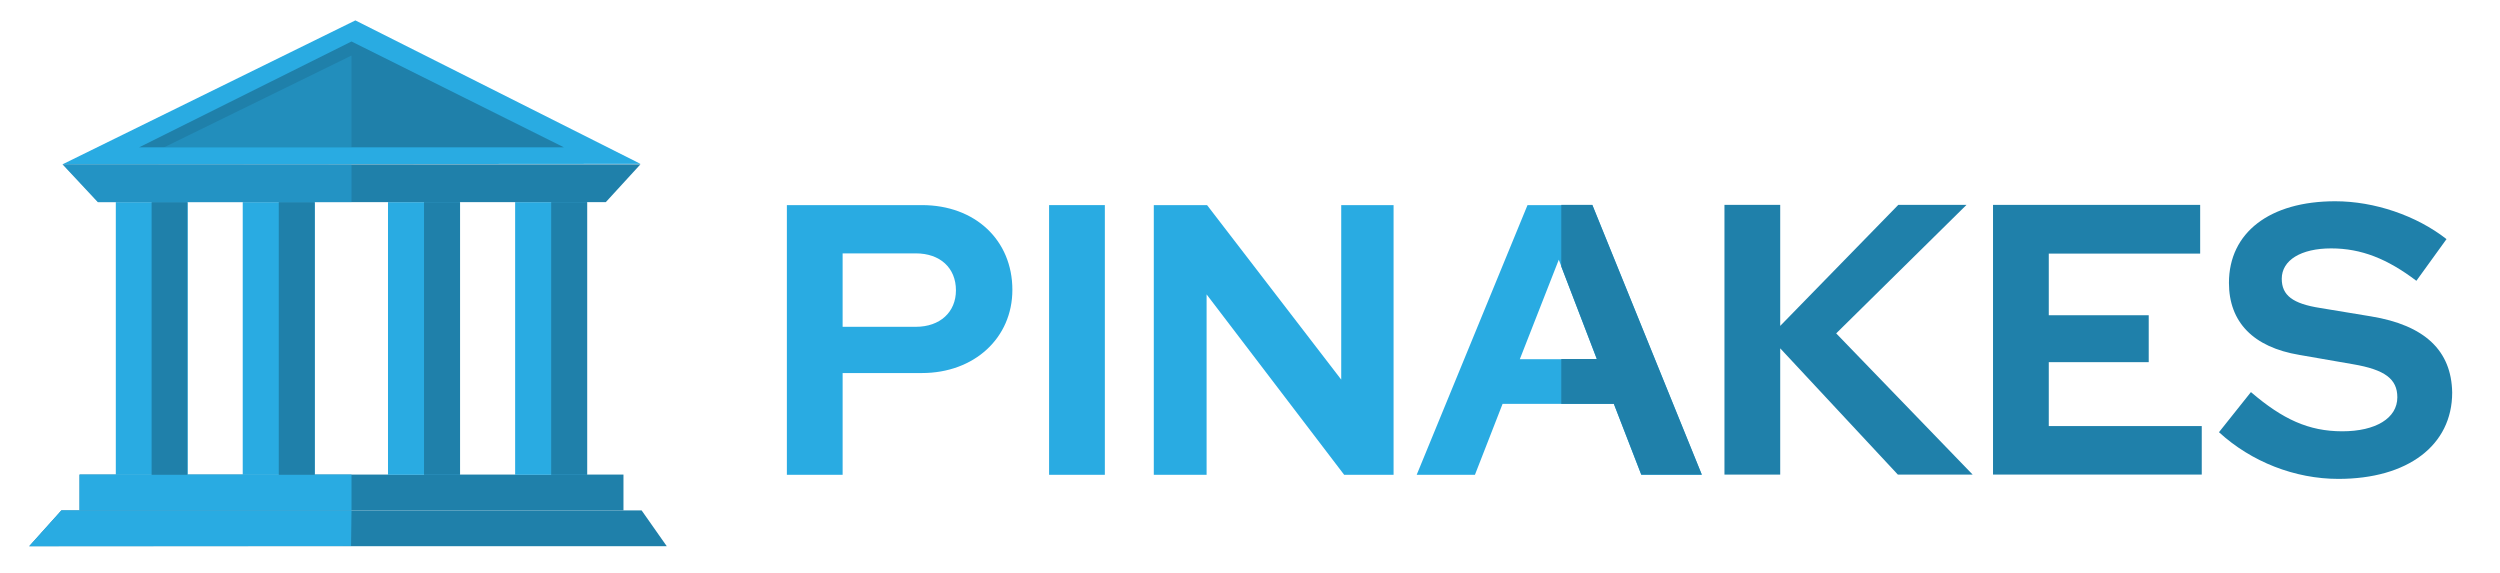 <?xml version="1.0" encoding="utf-8"?>
<!-- Generator: Adobe Illustrator 26.1.0, SVG Export Plug-In . SVG Version: 6.00 Build 0)  -->
<svg version="1.1" id="a" xmlns="http://www.w3.org/2000/svg" xmlns:xlink="http://www.w3.org/1999/xlink" x="0px" y="0px"
	 viewBox="0 0 1103.1 252.8" style="enable-background:new 0 0 1103.1 252.8;" xml:space="preserve">
<style type="text/css">
	.st0{fill:#1F80AA;}
	.st1{fill:#29ABE2;}
	.st2{opacity:0.46;fill:#29ABE2;enable-background:new    ;}
	.st3{opacity:0.33;fill:#29ABE2;enable-background:new    ;}
</style>
<g id="b">
	<polygon class="st0" points="294.2,241 12.9,241 27.1,225.2 283.1,225.2 	"/>
	<rect x="35.1" y="209.4" class="st0" width="240" height="15.8"/>
	<polygon class="st1" points="154.9,240.9 12.9,241 27.1,225.2 155.1,225.2 	"/>
	<rect x="35.1" y="209.4" class="st1" width="120" height="15.8"/>
</g>
<g id="c">
	<rect x="51.1" y="89.2" class="st1" width="31.7" height="120.3"/>
	<rect x="107.1" y="89.2" class="st1" width="31.7" height="120.3"/>
	<rect x="171.2" y="89.2" class="st1" width="31.7" height="120.3"/>
	<rect x="227.3" y="89.2" class="st1" width="31.7" height="120.3"/>
	<rect x="243.2" y="89.2" class="st0" width="15.9" height="120.3"/>
	<rect x="187.1" y="89.2" class="st0" width="15.9" height="120.3"/>
	<rect x="123" y="89.2" class="st0" width="15.9" height="120.3"/>
	<rect x="66.9" y="89.2" class="st0" width="15.8" height="120.3"/>
</g>
<g id="d">
	<polygon class="st1" points="27.6,72.5 282.6,72.3 156.8,9 	"/>
	<polygon class="st0" points="61.4,65 248.8,65 155.1,18.3 	"/>
	<polygon class="st0" points="43.2,89.2 267.3,89.2 282.6,72.5 27.6,72.5 	"/>
	<polygon class="st2" points="43.2,89.2 155.1,89.2 155.1,72.5 27.6,72.5 	"/>
	<polygon class="st3" points="72.4,65 155.1,65 155.1,24.5 	"/>
</g>
<g>
	<polygon class="st0" points="867.7,90.4 837.6,90.4 785.5,143.8 785.5,90.4 760.9,90.4 760.9,209.4 785.5,209.4 785.5,153.7 
		837.4,209.4 870.4,209.4 810.2,147.1 	"/>
	<polygon class="st0" points="904,159.8 948.1,159.8 948.1,139.1 904,139.1 904,111.9 970.8,111.9 970.8,90.4 879.4,90.4 
		879.4,209.4 971.5,209.4 971.5,188 904,188 	"/>
	<path class="st0" d="M1046.2,139.6l-22.4-3.7c-12.2-1.9-17-5.6-17-12.9c0-8.2,8.5-13.4,21.8-13.4c13.3,0,24.8,4.6,37.6,14.3
		l13.3-18.4c-13.3-10.4-31.8-16.7-49.1-16.7c-28.9,0-46.9,13.8-46.9,36c0,17.3,10.7,28.4,31.1,31.8l23.6,4.1
		c14.1,2.4,19.6,6.5,19.6,14.6c0,9.2-9.5,15-24.3,15s-26.3-5.3-40.3-17.3l-14.1,17.7c14.3,13.1,33.5,20.6,52.7,20.6
		c30.6,0,50.2-14.8,50.2-38.1C1081.7,154.7,1069.9,143.5,1046.2,139.6L1046.2,139.6z"/>
	<path class="st1" d="M674,90.5h28.6l48.3,119h-26.7l-12.1-31.3H663l-12.2,31.3h-25.7L674,90.5z M704.6,158.5l-16.8-43.9l-17.2,43.9
		H704.6z"/>
	<polygon class="st0" points="688.9,90.4 688.9,117.6 704.6,158.4 688.9,158.4 688.9,178.2 712.1,178.2 724.2,209.4 750.9,209.4 
		702.6,90.4 	"/>
	<path class="st1" d="M532.6,90.5l59.2,77v-77h23.1v119h-21.8l-60.7-79.6v79.6h-23.3v-119H532.6z"/>
	<path class="st1" d="M462.9,90.5h24.6v119h-24.6V90.5z"/>
	<path class="st1" d="M347.1,90.5h59.7c23.5,0,39.9,15.5,39.9,37.4c0,21.2-16.8,36.7-39.9,36.7h-35v44.9h-24.6V90.5z M371.8,111.7
		v32.5h32.3c10.7,0,17.7-6.5,17.7-16.1c0-9.9-7-16.3-17.7-16.3H371.8z"/>
</g>
</svg>
